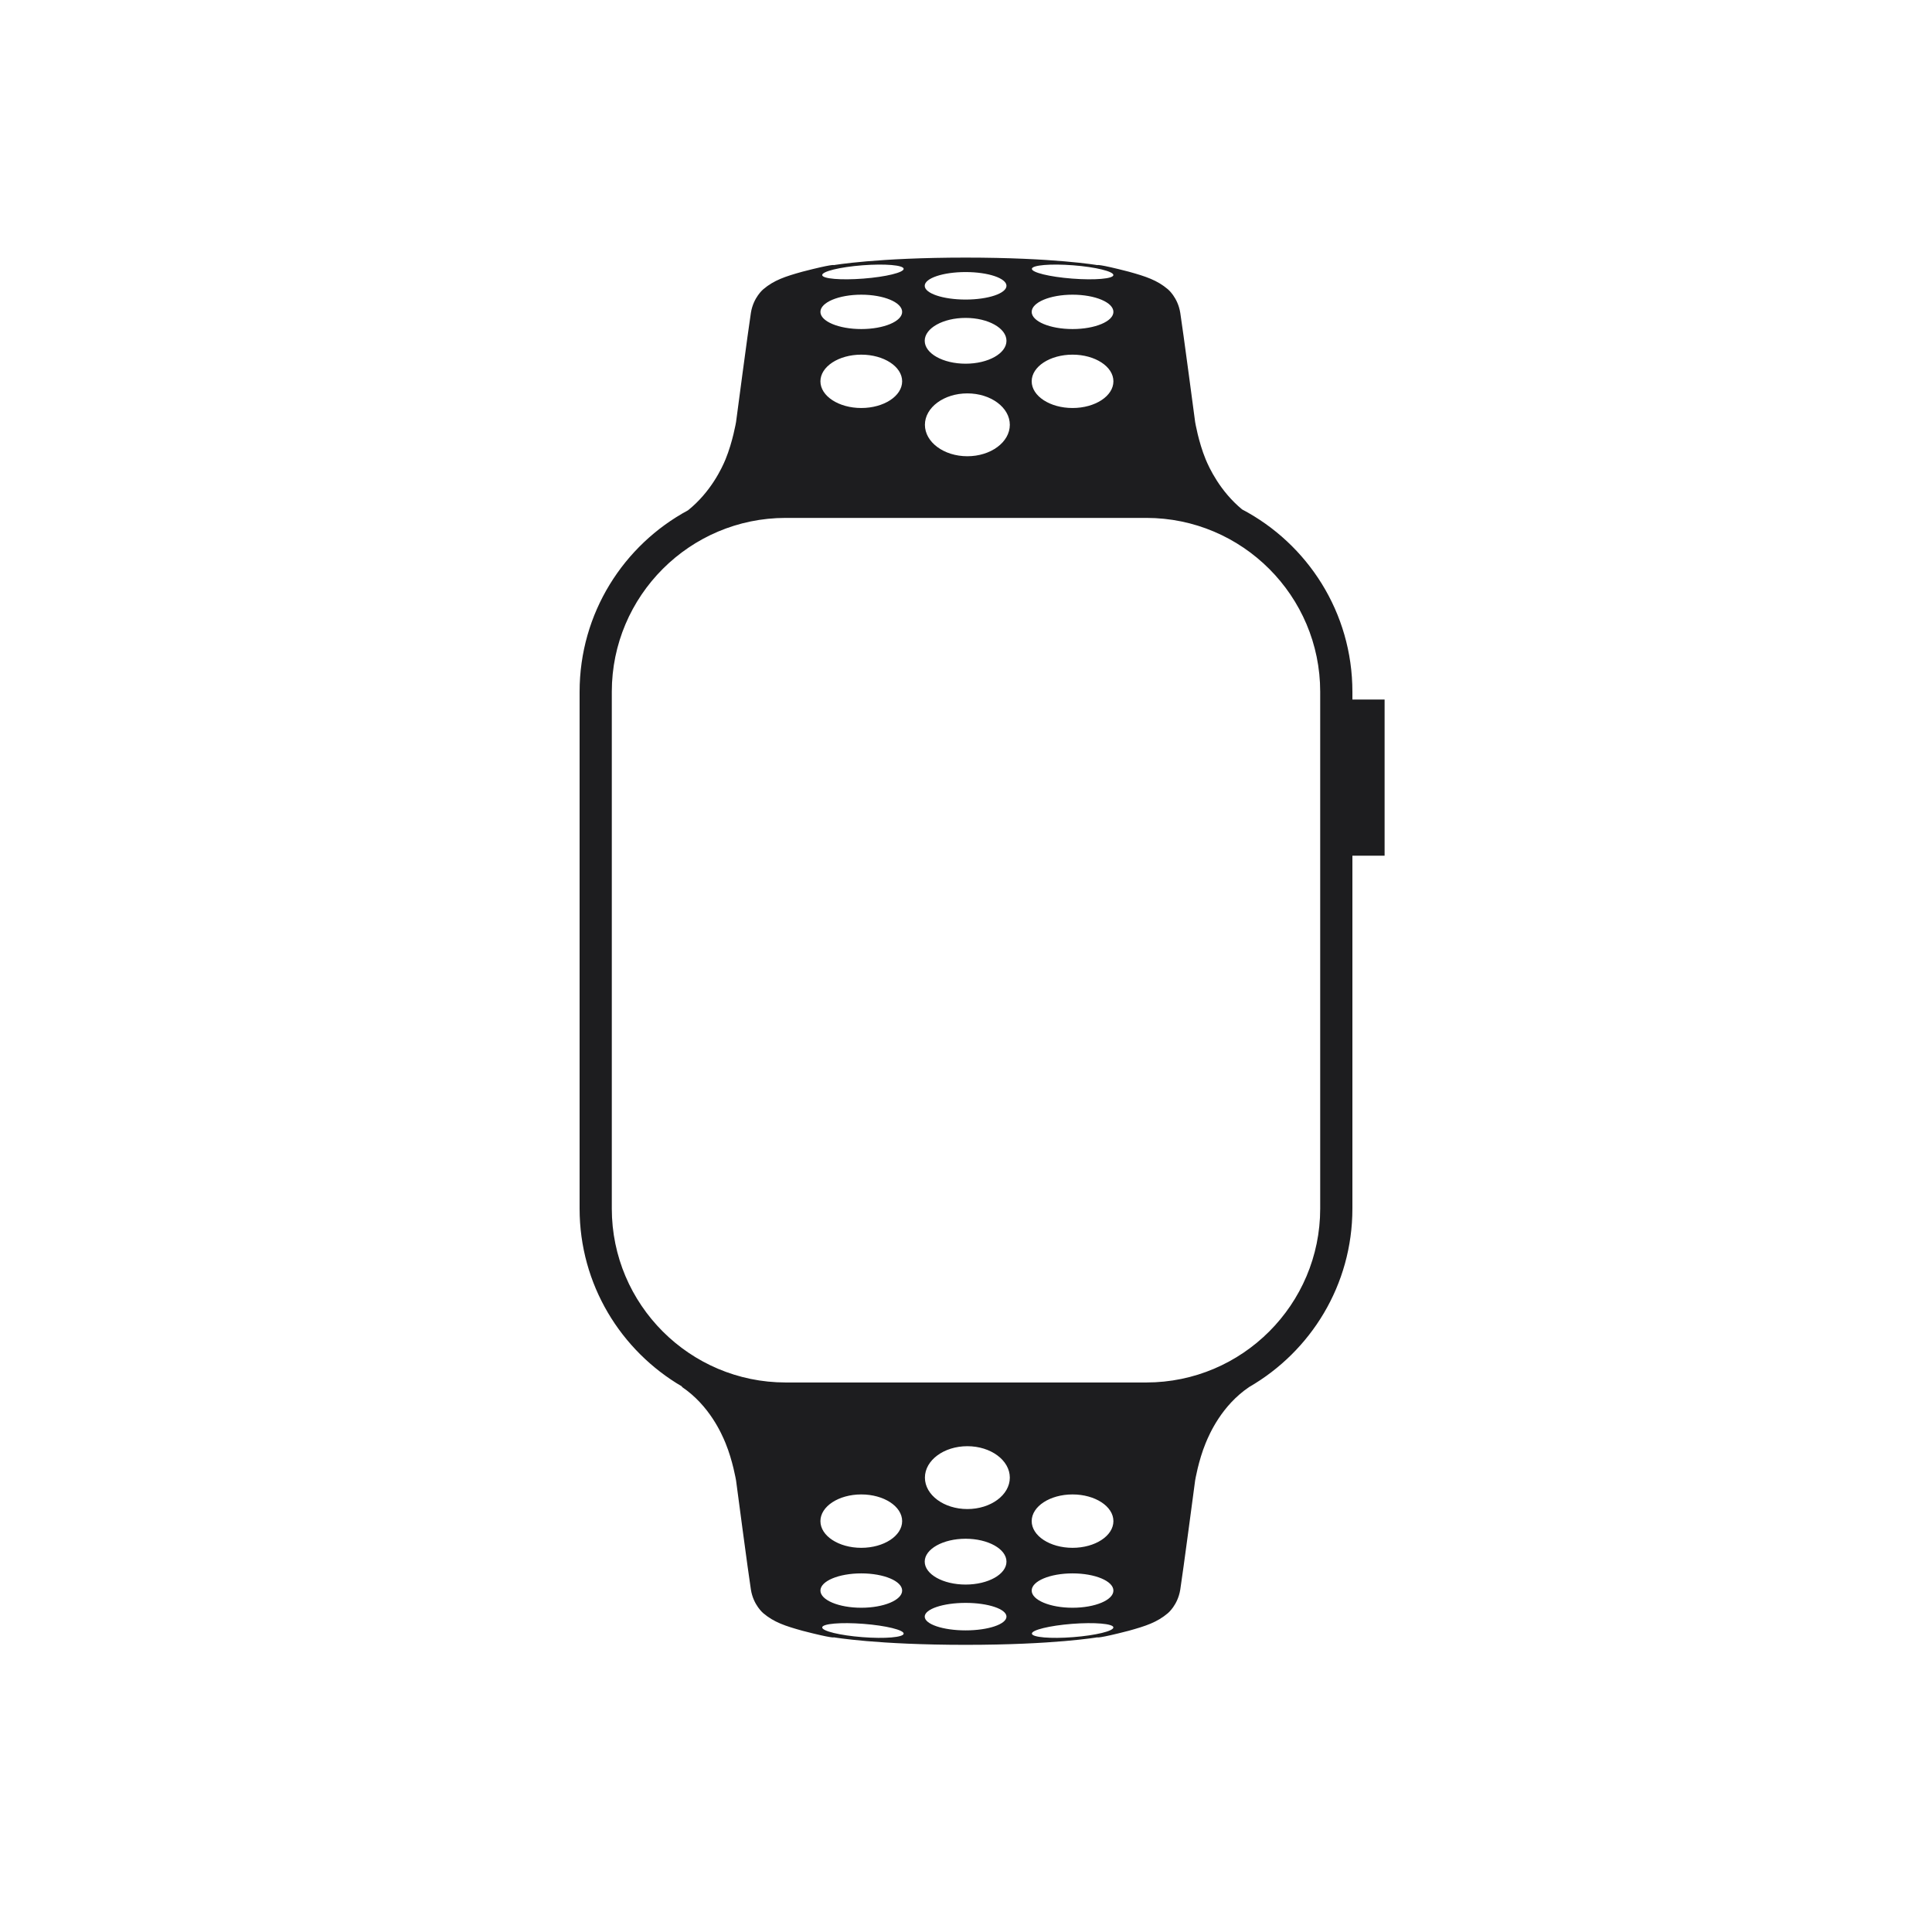 <?xml version="1.0" encoding="UTF-8"?> <svg xmlns="http://www.w3.org/2000/svg" width="60" height="60" viewBox="0 0 60 60" fill="none"><path d="M42 21.725V21.484C42 19.024 40.61 16.891 38.574 15.82C37.89 15.255 37.552 14.53 37.443 14.265C37.218 13.72 37.116 13.105 37.116 13.105C37.116 13.105 36.731 10.195 36.654 9.714C36.577 9.233 36.268 8.982 36.268 8.982C35.936 8.701 35.59 8.586 35.053 8.437C34.09 8.188 34.077 8.233 34.077 8.233C34.077 8.233 32.731 8 29.987 8C27.243 8 25.897 8.233 25.897 8.233C25.897 8.233 25.884 8.188 24.921 8.437C24.384 8.586 24.038 8.701 23.706 8.982C23.706 8.982 23.397 9.233 23.32 9.714C23.243 10.195 22.859 13.105 22.859 13.105C22.859 13.105 22.756 13.72 22.532 14.265C22.421 14.535 22.075 15.28 21.367 15.848C19.363 16.929 18 19.047 18 21.484V37.534C18 39.893 19.28 41.948 21.179 43.058L21.179 43.073C22.032 43.65 22.411 44.523 22.532 44.817C22.756 45.362 22.859 45.977 22.859 45.977C22.859 45.977 23.243 48.888 23.32 49.368C23.397 49.849 23.706 50.101 23.706 50.101C24.038 50.381 24.384 50.496 24.921 50.645C25.884 50.894 25.897 50.849 25.897 50.849C25.897 50.849 27.243 51.082 29.987 51.082C32.731 51.082 34.077 50.849 34.077 50.849C34.077 50.849 34.09 50.894 35.053 50.645C35.59 50.496 35.936 50.381 36.268 50.1C36.268 50.1 36.577 49.849 36.654 49.368C36.731 48.887 37.116 45.977 37.116 45.977C37.116 45.977 37.218 45.362 37.443 44.817C37.564 44.523 37.942 43.652 38.792 43.076C40.708 41.97 42 39.905 42 37.534V26.575H43V21.725H42ZM33.328 8.239C34.026 8.293 34.586 8.43 34.577 8.544C34.568 8.658 33.994 8.706 33.295 8.652C32.597 8.598 32.037 8.461 32.046 8.347C32.055 8.233 32.629 8.185 33.328 8.239ZM33.309 9.152C34.01 9.152 34.578 9.391 34.578 9.686C34.578 9.98 34.01 10.219 33.309 10.219C32.608 10.219 32.04 9.98 32.04 9.686C32.04 9.391 32.608 9.152 33.309 9.152ZM33.309 11.014C34.01 11.014 34.578 11.385 34.578 11.842C34.578 12.3 34.01 12.671 33.309 12.671C32.608 12.671 32.04 12.3 32.04 11.842C32.04 11.385 32.608 11.014 33.309 11.014ZM29.988 8.449C30.688 8.449 31.257 8.64 31.257 8.876C31.257 9.112 30.688 9.303 29.988 9.303C29.287 9.303 28.718 9.112 28.718 8.876C28.718 8.64 29.287 8.449 29.988 8.449ZM31.361 13.193C31.361 13.732 30.77 14.169 30.042 14.169C29.314 14.169 28.724 13.732 28.724 13.193C28.724 12.654 29.314 12.217 30.042 12.217C30.77 12.217 31.361 12.654 31.361 13.193ZM29.988 9.873C30.688 9.873 31.257 10.191 31.257 10.584C31.257 10.977 30.688 11.295 29.988 11.295C29.287 11.295 28.718 10.977 28.718 10.584C28.718 10.191 29.287 9.873 29.988 9.873ZM26.783 8.239C27.482 8.185 28.055 8.233 28.064 8.347C28.073 8.461 27.514 8.598 26.815 8.652C26.116 8.706 25.543 8.658 25.534 8.544C25.525 8.43 26.084 8.293 26.783 8.239ZM26.748 9.152C27.449 9.152 28.017 9.391 28.017 9.686C28.017 9.98 27.449 10.219 26.748 10.219C26.047 10.219 25.479 9.98 25.479 9.686C25.479 9.391 26.047 9.152 26.748 9.152ZM26.748 11.014C27.449 11.014 28.017 11.385 28.017 11.842C28.017 12.3 27.449 12.671 26.748 12.671C26.047 12.671 25.479 12.3 25.479 11.842C25.479 11.385 26.047 11.014 26.748 11.014ZM26.748 48.863C27.449 48.863 28.017 49.102 28.017 49.397C28.017 49.691 27.449 49.93 26.748 49.93C26.047 49.93 25.479 49.691 25.479 49.397C25.479 49.102 26.047 48.863 26.748 48.863ZM25.479 47.24C25.479 46.782 26.047 46.411 26.748 46.411C27.449 46.411 28.017 46.782 28.017 47.24C28.017 47.698 27.449 48.069 26.748 48.069C26.047 48.069 25.479 47.698 25.479 47.24ZM26.783 50.843C26.084 50.789 25.525 50.653 25.534 50.539C25.542 50.425 26.116 50.376 26.815 50.43C27.514 50.484 28.073 50.621 28.064 50.735C28.055 50.849 27.482 50.898 26.783 50.843ZM29.988 50.633C29.287 50.633 28.718 50.442 28.718 50.206C28.718 49.971 29.287 49.779 29.988 49.779C30.688 49.779 31.257 49.97 31.257 50.206C31.257 50.442 30.689 50.633 29.988 50.633ZM29.988 49.21C29.287 49.21 28.718 48.891 28.718 48.498C28.718 48.106 29.287 47.787 29.988 47.787C30.688 47.787 31.257 48.106 31.257 48.498C31.257 48.891 30.689 49.21 29.988 49.21ZM30.042 46.865C29.314 46.865 28.724 46.428 28.724 45.889C28.724 45.35 29.314 44.913 30.042 44.913C30.77 44.913 31.361 45.35 31.361 45.889C31.361 46.428 30.77 46.865 30.042 46.865ZM33.328 50.843C32.629 50.898 32.055 50.849 32.046 50.735C32.037 50.621 32.597 50.485 33.295 50.43C33.994 50.376 34.568 50.425 34.577 50.539C34.586 50.653 34.026 50.789 33.328 50.843ZM33.309 49.93C32.608 49.93 32.04 49.691 32.04 49.397C32.04 49.102 32.608 48.863 33.309 48.863C34.01 48.863 34.578 49.102 34.578 49.397C34.578 49.691 34.01 49.93 33.309 49.93ZM33.309 48.069C32.608 48.069 32.04 47.697 32.04 47.24C32.04 46.782 32.608 46.411 33.309 46.411C34.01 46.411 34.578 46.782 34.578 47.24C34.578 47.698 34.01 48.069 33.309 48.069ZM41 21.725L41 26.575L41 37.534C41 40.512 38.578 42.934 35.6 42.934H24.4C21.422 42.934 19 40.512 19 37.534V21.484C19 18.507 21.422 16.084 24.4 16.084H35.6C38.578 16.084 41 18.507 41 21.484V21.725Z" fill="#1D1D1F"></path></svg> 